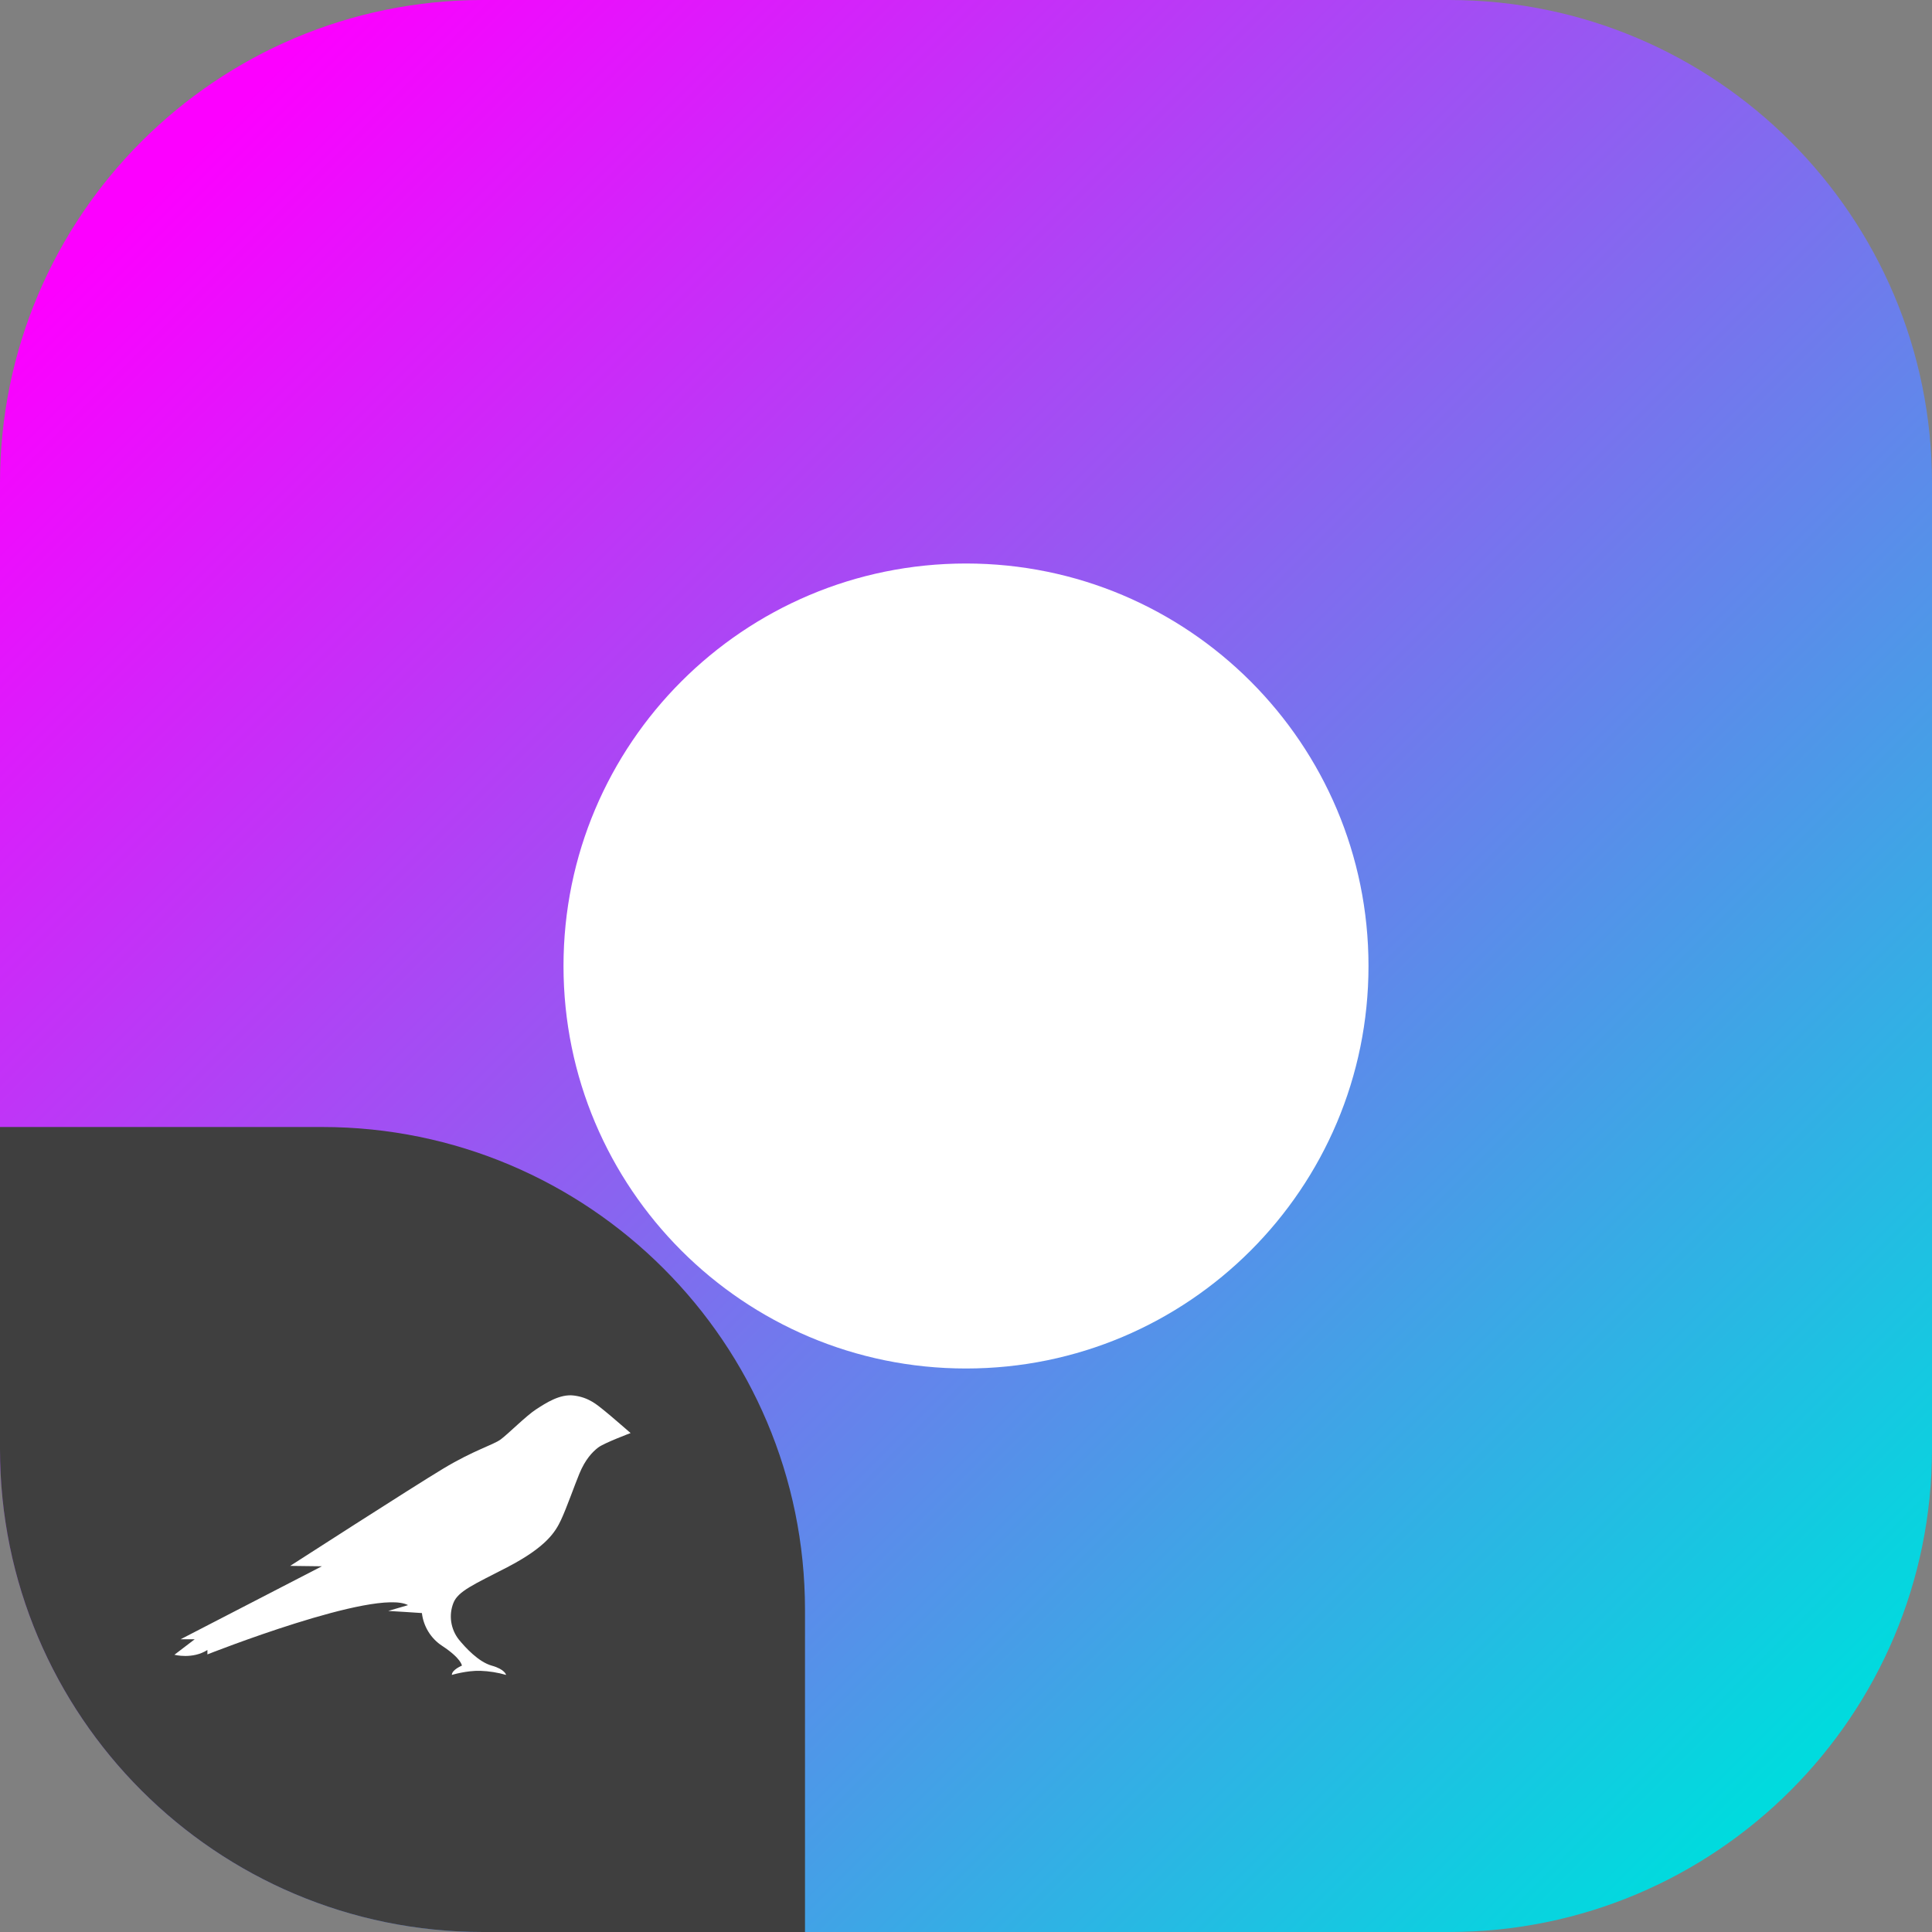 <svg width="48" height="48" viewBox="0 0 48 48" fill="none" xmlns="http://www.w3.org/2000/svg">
<rect x="0" y="0" width="48" height="48" fill="#808080" stroke="none"/>
<g clip-path="url(#clip0_6066_13020)">
<path d="M0 12C0 5.373 5.373 0 12 0H36C42.627 0 48 5.373 48 12V36C48 42.627 42.627 48 36 48H12C5.373 48 0 42.627 0 36V12Z" fill="url(#paint0_linear_6066_13020)"/>
<path d="M34 24C34 29.523 29.523 34 24 34C18.477 34 14 29.523 14 24C14 18.477 18.477 14 24 14C29.523 14 34 18.477 34 24Z" fill="white"/>
<path d="M0 28H8C14.627 28 20 33.373 20 40V48H12C5.373 48 0 42.627 0 36V28Z" fill="#3F3F3F"/>
<path d="M15.004 35.038C14.834 34.903 14.63 34.718 14.26 34.672C13.912 34.626 13.558 34.86 13.319 35.015C13.079 35.169 12.627 35.623 12.44 35.762C12.253 35.9 11.774 36.028 11.004 36.492C10.233 36.956 7.209 38.904 7.209 38.904L7.996 38.914L4.487 40.727H4.838L4.333 41.112C4.333 41.112 4.779 41.231 5.153 40.994V41.103C5.153 41.103 9.331 39.451 10.138 39.879L9.646 40.023C9.689 40.023 10.482 40.076 10.482 40.076C10.501 40.241 10.557 40.4 10.644 40.541C10.731 40.682 10.848 40.802 10.987 40.892C11.466 41.208 11.476 41.382 11.476 41.382C11.476 41.382 11.226 41.484 11.226 41.613C11.226 41.613 11.594 41.501 11.935 41.511C12.151 41.519 12.366 41.553 12.574 41.613C12.574 41.613 12.548 41.474 12.217 41.382C11.886 41.29 11.558 40.928 11.397 40.731C11.299 40.605 11.235 40.456 11.211 40.298C11.187 40.14 11.205 39.978 11.263 39.829C11.377 39.53 11.777 39.365 12.604 38.937C13.578 38.431 13.801 38.055 13.938 37.763C14.076 37.47 14.28 36.887 14.394 36.614C14.539 36.262 14.716 36.074 14.863 35.962C15.011 35.85 15.667 35.604 15.667 35.604C15.667 35.604 15.165 35.166 15.004 35.038Z" fill="white"/>
</g>
<defs>
<linearGradient id="paint0_linear_6066_13020" x1="0" y1="0" x2="48" y2="48" gradientUnits="userSpaceOnUse">
<stop offset="0.089" stop-color="#FC00FF"/>
<stop offset="0.923" stop-color="#00DBDE"/>
</linearGradient>
<clipPath id="clip0_6066_13020">
<rect width="48" height="48" fill="white"/>
</clipPath>
</defs>
</svg>
